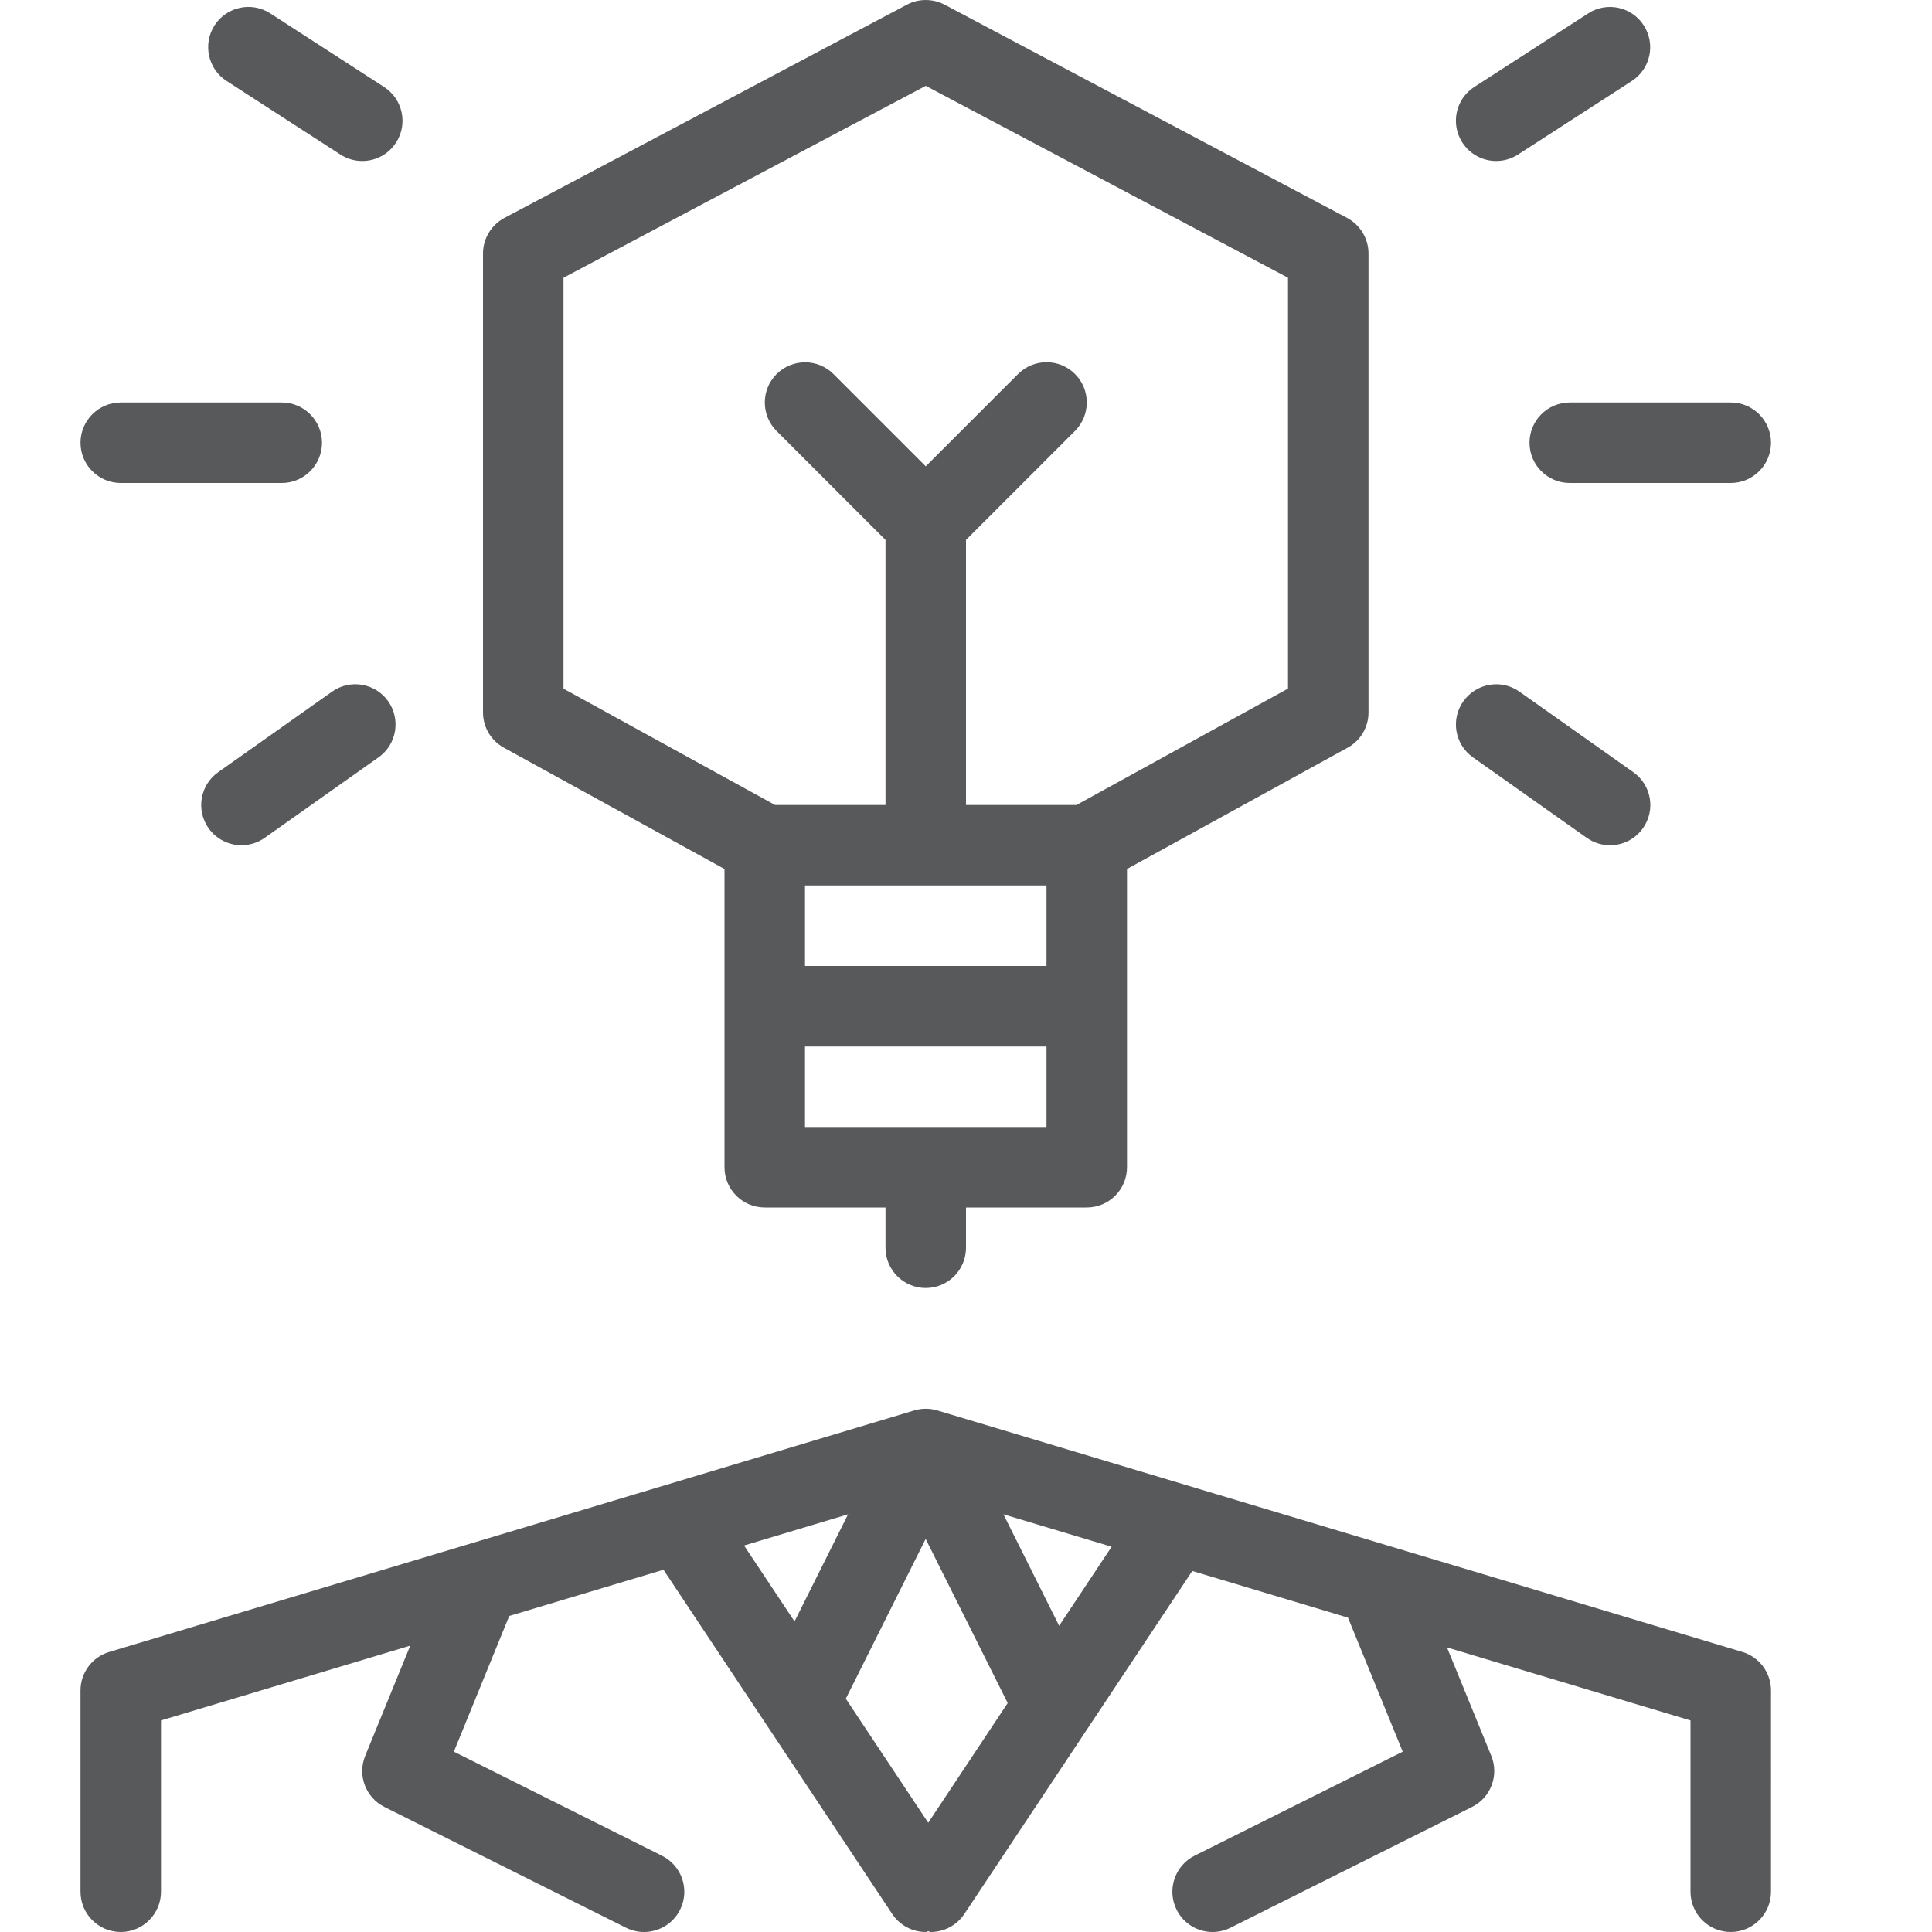<?xml version="1.0" encoding="utf-8"?>
<!-- Generator: Adobe Illustrator 21.0.2, SVG Export Plug-In . SVG Version: 6.00 Build 0)  -->
<svg version="1.1" xmlns="http://www.w3.org/2000/svg" xmlns:xlink="http://www.w3.org/1999/xlink" x="0px" y="0px" width="24px"
	 height="24px" viewBox="0 0 24 24" enable-background="new 0 0 24 24" xml:space="preserve">
<g id="Black">
	<path fill="#58595B" d="M11.5,16c0.276,0,0.5-0.224,0.5-0.5V15h1.5c0.276,0,0.5-0.224,0.5-0.5v-3.705l2.741-1.507
		C16.901,9.201,17,9.033,17,8.851V3.149c0-0.185-0.103-0.355-0.266-0.442l-5-2.649c-0.146-0.077-0.322-0.077-0.468,0l-5,2.649
		C6.103,2.794,6,2.964,6,3.149v5.701c0,0.183,0.099,0.35,0.259,0.438L9,10.795V14.5C9,14.776,9.224,15,9.5,15H11v0.5
		C11,15.776,11.224,16,11.5,16z M13,11v1h-3v-1H13z M7,3.45l4.5-2.384L16,3.45v5.104L13.372,10H12V6.707l1.354-1.354
		c0.195-0.195,0.195-0.512,0-0.707s-0.512-0.195-0.707,0L11.5,5.793l-1.146-1.146c-0.195-0.195-0.512-0.195-0.707,0
		s-0.195,0.512,0,0.707L11,6.707V10H9.628L7,8.555V3.45z M10,13h3v1h-3V13z"/>
	<path fill="#58595B" d="M21.5,5h-2C19.224,5,19,5.224,19,5.5S19.224,6,19.5,6h2C21.776,6,22,5.776,22,5.5S21.776,5,21.5,5z"/>
	<path fill="#58595B" d="M18.297,9.408l1.414,1C19.799,10.47,19.9,10.5,20,10.5c0.157,0,0.312-0.074,0.409-0.211
		c0.16-0.226,0.106-0.538-0.12-0.697l-1.414-1c-0.225-0.16-0.538-0.105-0.697,0.12C18.018,8.937,18.072,9.249,18.297,9.408z"/>
	<path fill="#58595B" d="M18.857,1.92l1.414-0.914c0.232-0.15,0.298-0.459,0.148-0.691c-0.15-0.232-0.459-0.299-0.691-0.148
		L18.314,1.08c-0.232,0.15-0.298,0.459-0.148,0.691C18.262,1.919,18.422,2,18.586,2C18.679,2,18.773,1.974,18.857,1.92z"/>
	<path fill="#58595B" d="M1,5.5C1,5.776,1.224,6,1.5,6h2C3.776,6,4,5.776,4,5.5S3.776,5,3.5,5h-2C1.224,5,1,5.224,1,5.5z"/>
	<path fill="#58595B" d="M4.125,8.592l-1.414,1c-0.226,0.159-0.279,0.471-0.12,0.697C2.689,10.426,2.844,10.5,3,10.5
		c0.1,0,0.201-0.03,0.288-0.092l1.414-1c0.226-0.159,0.279-0.471,0.12-0.697C4.663,8.486,4.35,8.432,4.125,8.592z"/>
	<path fill="#58595B" d="M4.771,1.08L3.357,0.166c-0.232-0.15-0.542-0.083-0.691,0.148c-0.15,0.232-0.083,0.542,0.148,0.691
		L4.229,1.92C4.312,1.974,4.407,2,4.5,2c0.164,0,0.325-0.081,0.42-0.229C5.07,1.54,5.003,1.23,4.771,1.08z"/>
	<path fill="#58595B" d="M21.5,24c0.276,0,0.5-0.224,0.5-0.5V21c0-0.221-0.145-0.416-0.356-0.479l-10-3
		c-0.094-0.028-0.193-0.028-0.287,0l-10,3C1.145,20.584,1,20.779,1,21v2.5C1,23.776,1.224,24,1.5,24S2,23.776,2,23.5v-2.128
		l3.096-0.929l-0.559,1.368c-0.099,0.242,0.005,0.519,0.239,0.636l3,1.5C7.848,23.983,7.924,24,8,24c0.184,0,0.36-0.101,0.448-0.276
		c0.124-0.247,0.023-0.547-0.224-0.671L5.638,21.76l0.688-1.686L8.242,19.5l2.842,4.277C11.18,23.921,11.338,24,11.5,24
		c0.011,0,0.02-0.009,0.031-0.009C11.542,23.991,11.551,24,11.562,24c0.162,0,0.321-0.079,0.417-0.223l2.832-4.262l1.934,0.58
		l0.68,1.665l-2.585,1.292c-0.247,0.124-0.347,0.424-0.224,0.671C14.703,23.899,14.879,24,15.063,24
		c0.075,0,0.151-0.017,0.223-0.053l3-1.5c0.234-0.117,0.338-0.394,0.239-0.636l-0.55-1.346L21,21.372V23.5
		C21,23.776,21.224,24,21.5,24z M11.531,22.643l-1.024-1.541l0.992-1.985l1.019,2.039L11.531,22.643z M10.535,18.811L9.87,20.142
		l-0.627-0.943L10.535,18.811z M13.157,20.196l-0.692-1.385l1.344,0.403L13.157,20.196z"/>
</g>
<g id="Frames-24px">
	<rect fill="none" width="24" height="24"/>
</g>
</svg>
